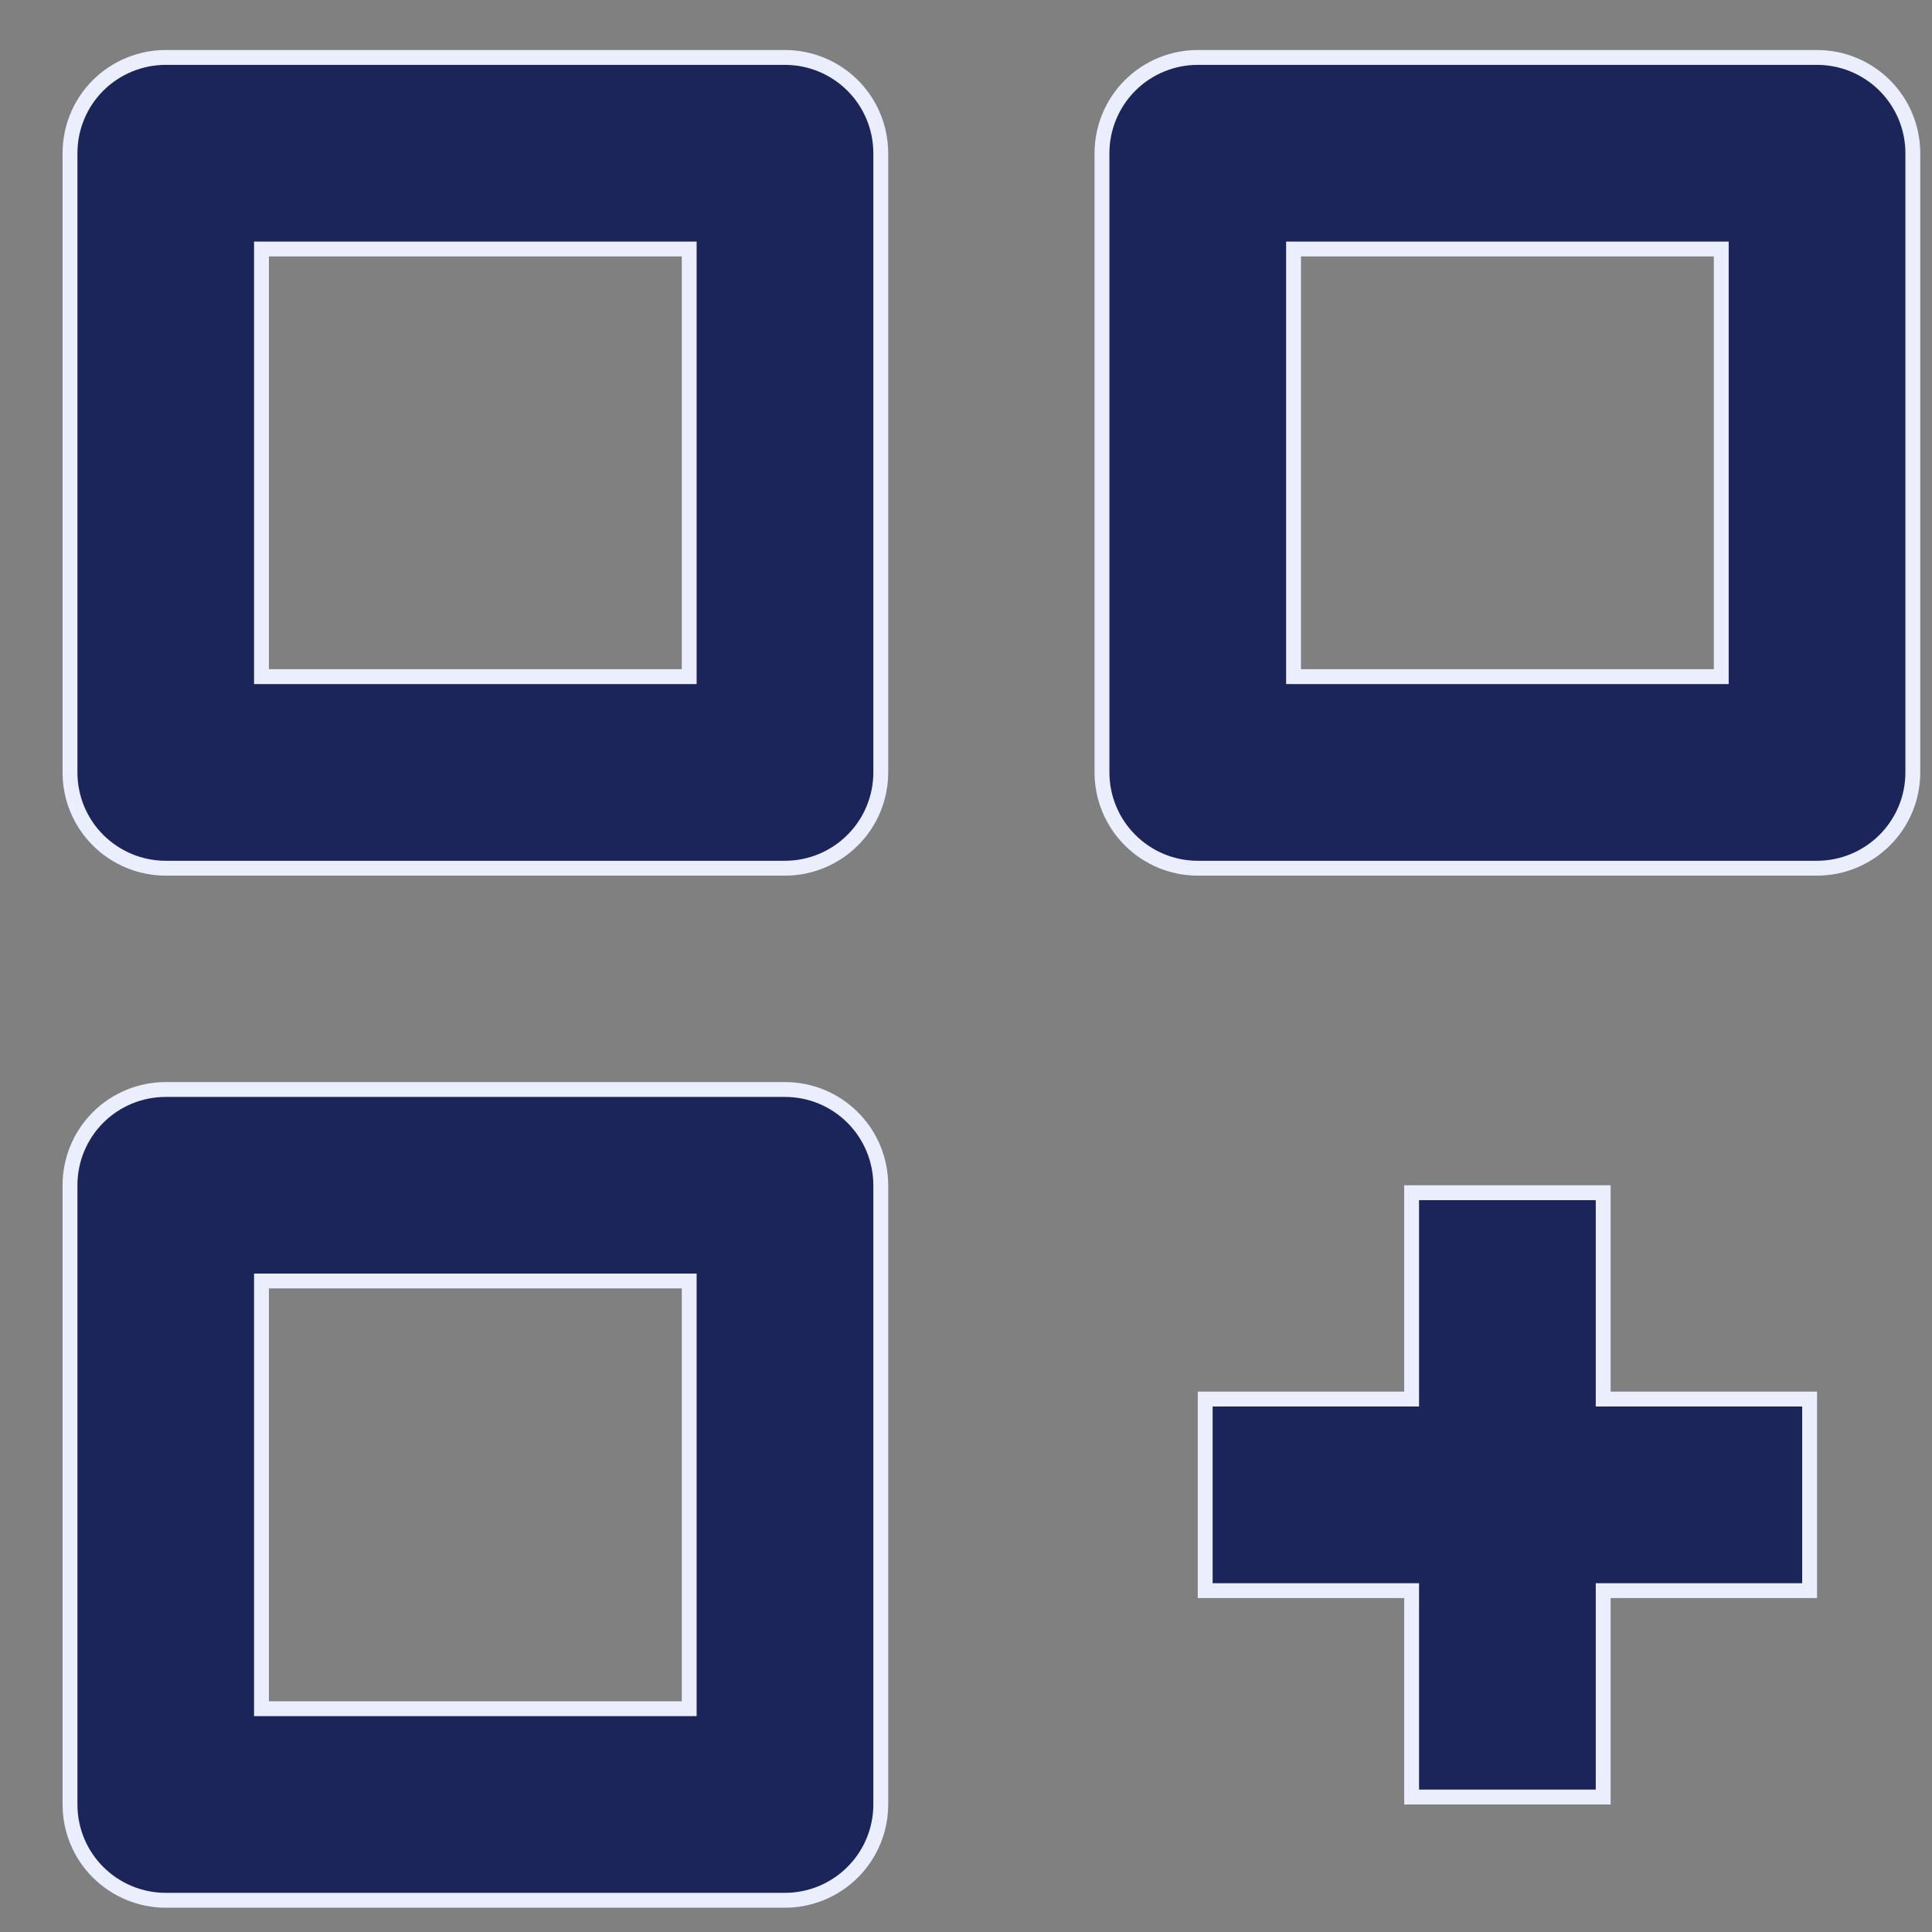 <svg width="26" height="26" viewBox="0 0 26 26" fill="none" xmlns="http://www.w3.org/2000/svg">
<rect x="0" y="0" width="26" height="26" fill="#808080" stroke="none"/>
<path d="M3.619 3.351H3.519V3.451V9.006V9.106H3.619H9.175H9.275V9.006V3.451V3.351H9.175H3.619ZM23.064 9.106H23.164V9.006V3.451V3.351H23.064H17.508H17.408V3.451V9.006V9.106H17.508H23.064ZM3.619 17.239H3.519V17.34V22.895V22.995H3.619H9.175H9.275V22.895V17.34V17.239H9.175H3.619ZM18.897 18.828H18.997V18.728V16.051H21.575V18.728V18.828H21.675H24.353V21.406H21.675H21.575V21.506V24.184H18.997V21.506V21.406H18.897H16.219V18.828H18.897ZM10.564 11.684H2.23C1.889 11.684 1.561 11.548 1.319 11.306C1.077 11.065 0.942 10.737 0.942 10.395V2.062C0.942 1.72 1.077 1.392 1.319 1.15C1.561 0.909 1.889 0.773 2.23 0.773H10.564C10.906 0.773 11.233 0.909 11.475 1.15C11.717 1.392 11.853 1.72 11.853 2.062V10.395C11.853 10.737 11.717 11.065 11.475 11.306C11.233 11.548 10.906 11.684 10.564 11.684ZM16.119 0.773H24.453C24.794 0.773 25.122 0.909 25.364 1.15C25.606 1.392 25.742 1.72 25.742 2.062V10.395C25.742 10.737 25.606 11.065 25.364 11.306C25.122 11.548 24.794 11.684 24.453 11.684H16.119C15.777 11.684 15.45 11.548 15.208 11.306C14.966 11.065 14.83 10.737 14.83 10.395V2.062C14.83 1.72 14.966 1.392 15.208 1.15C15.45 0.909 15.777 0.773 16.119 0.773ZM11.475 25.195C11.233 25.437 10.906 25.573 10.564 25.573H2.23C1.889 25.573 1.561 25.437 1.319 25.195C1.077 24.954 0.942 24.626 0.942 24.284V15.951C0.942 15.609 1.077 15.281 1.319 15.039C1.561 14.797 1.889 14.662 2.23 14.662H10.564C10.906 14.662 11.233 14.797 11.475 15.039C11.717 15.281 11.853 15.609 11.853 15.951V24.284C11.853 24.626 11.717 24.954 11.475 25.195Z" fill="#1B2559" stroke="#EBEEFD" stroke-width="0.2"/>
</svg>
